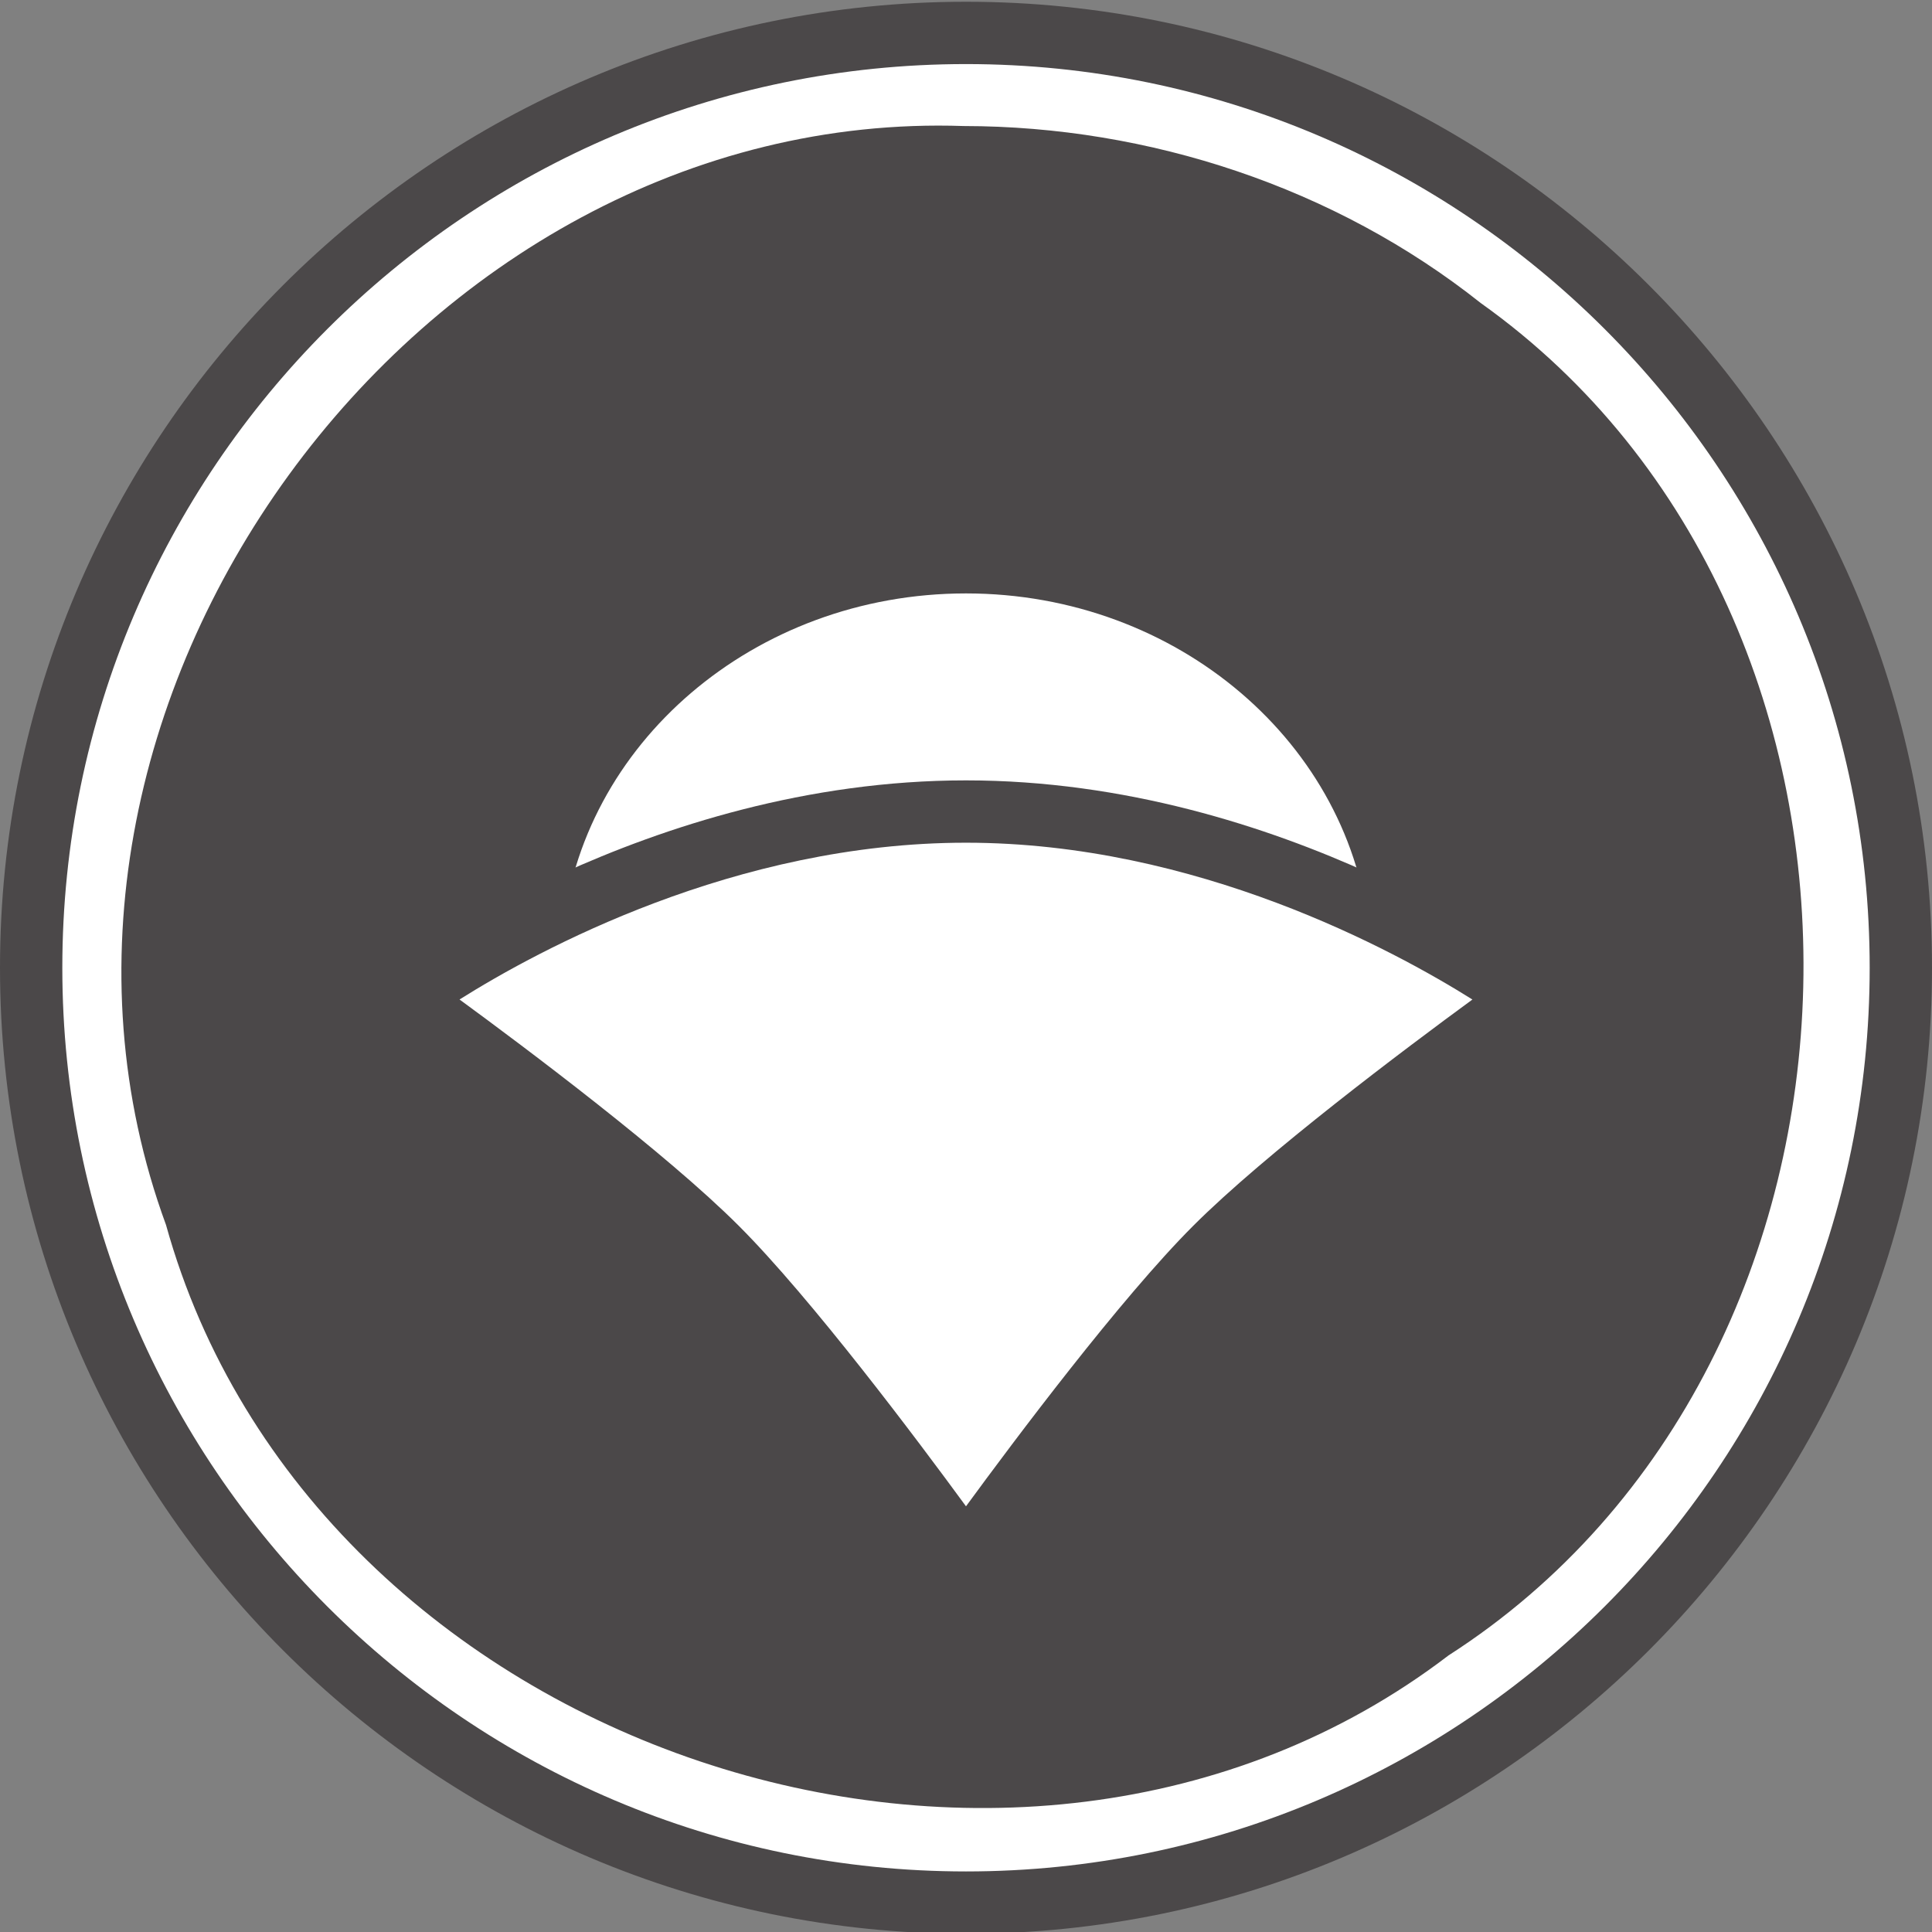 <?xml version="1.0" encoding="utf-8"?>
<svg xmlns="http://www.w3.org/2000/svg" xmlns:xlink="http://www.w3.org/1999/xlink" version="1.1" x="0px" y="0px" width="347px" height="347px" viewBox="0 0 347 347">
    <rect x="0" y="0" width="347" height="347" fill="#808080" stroke="none"/>
    <path fill="#FFFFFF" d="M173.5,5.912C80.77,5.912,5.597,81.084,5.597,173.814   S80.77,341.719,173.5,341.719s167.903-75.174,167.903-167.904S266.23,5.912,173.5,5.912z M173.5,33.896   c77.275,0,139.92,62.643,139.92,139.918s-62.645,139.92-139.92,139.92S33.581,251.09,33.581,173.814S96.225,33.896,173.5,33.896z"/>
    <path fill="#4B4849" d="M173.5,347.315C77.832,347.315,0,269.483,0,173.814c0-95.668,77.832-173.5,173.5-173.5   S347,78.146,347,173.814C347,269.483,269.168,347.315,173.5,347.315z M173.5,11.508c-89.496,0-162.307,72.811-162.307,162.307   c0,89.497,72.811,162.308,162.307,162.308s162.307-72.811,162.307-162.308C335.807,84.318,262.996,11.508,173.5,11.508z    M173.5,319.331c-80.237,0-145.516-65.278-145.516-145.517c0-80.237,65.278-145.516,145.516-145.516   c80.238,0,145.517,65.278,145.517,145.516C319.017,254.053,253.738,319.331,173.5,319.331z M173.5,39.492   c-74.065,0-134.322,60.257-134.322,134.322c0,74.066,60.257,134.323,134.322,134.323c74.066,0,134.323-60.257,134.323-134.323   C307.823,99.749,247.566,39.492,173.5,39.492z"/>
    <path fill="#4B4849" d="M173.096,22.637   C74.709,19.248-4.133,127.521,29.82,220.01c26.232,94.334,152.514,136.756,230.342,77.316   c82.404-52.924,85.572-186.119,5.783-242.902C239.803,33.67,206.391,22.666,173.096,22.637L173.096,22.637z"/>
    <path fill="#FFFFFF" d="   M95.146,173.744c0-40.184,35.08-72.76,78.354-72.76s78.354,32.576,78.354,72.76l0,0H173.5H95.146z"/>
    <path fill="#4B4849" d="M257.451,179.341H89.549v-5.597c0-43.205,37.66-78.355,83.951-78.355s83.951,35.15,83.951,78.355V179.341z    M100.992,168.147h145.016c-3.092-34.425-34.432-61.565-72.508-61.565S104.084,133.723,100.992,168.147z"/>
    <path fill="#FFFFFF" d="M173.5,145.76   c55.968,0,100.742,33.58,100.742,33.58s-39.074,27.881-55.968,44.773c-16.894,16.895-44.774,55.969-44.774,55.969   s-27.881-39.074-44.774-55.969c-16.894-16.893-55.968-44.773-55.968-44.773S117.532,145.76,173.5,145.76L173.5,145.76z"/>
    <path fill="#4B4849" d="M173.5,289.717l-4.556-6.384c-0.276-0.387-27.808-38.893-44.177-55.263   c-16.375-16.374-54.874-43.898-55.261-44.175l-6.228-4.443l6.12-4.59c1.89-1.417,46.925-34.7,104.101-34.7   s102.211,33.283,104.101,34.7l6.119,4.59l-6.227,4.443c-0.387,0.276-38.893,27.808-55.262,44.176   c-16.368,16.369-43.899,54.875-44.176,55.262L173.5,289.717z M82.536,179.515c11.945,8.748,37.159,27.654,50.146,40.641   c13.076,13.076,32.148,38.543,40.817,50.387c8.669-11.844,27.741-37.311,40.816-50.386c12.985-12.984,38.19-31.885,50.14-40.636   c-14.054-8.825-49.574-28.165-90.956-28.165C132.02,151.355,96.563,170.688,82.536,179.515z"/>
</svg>
